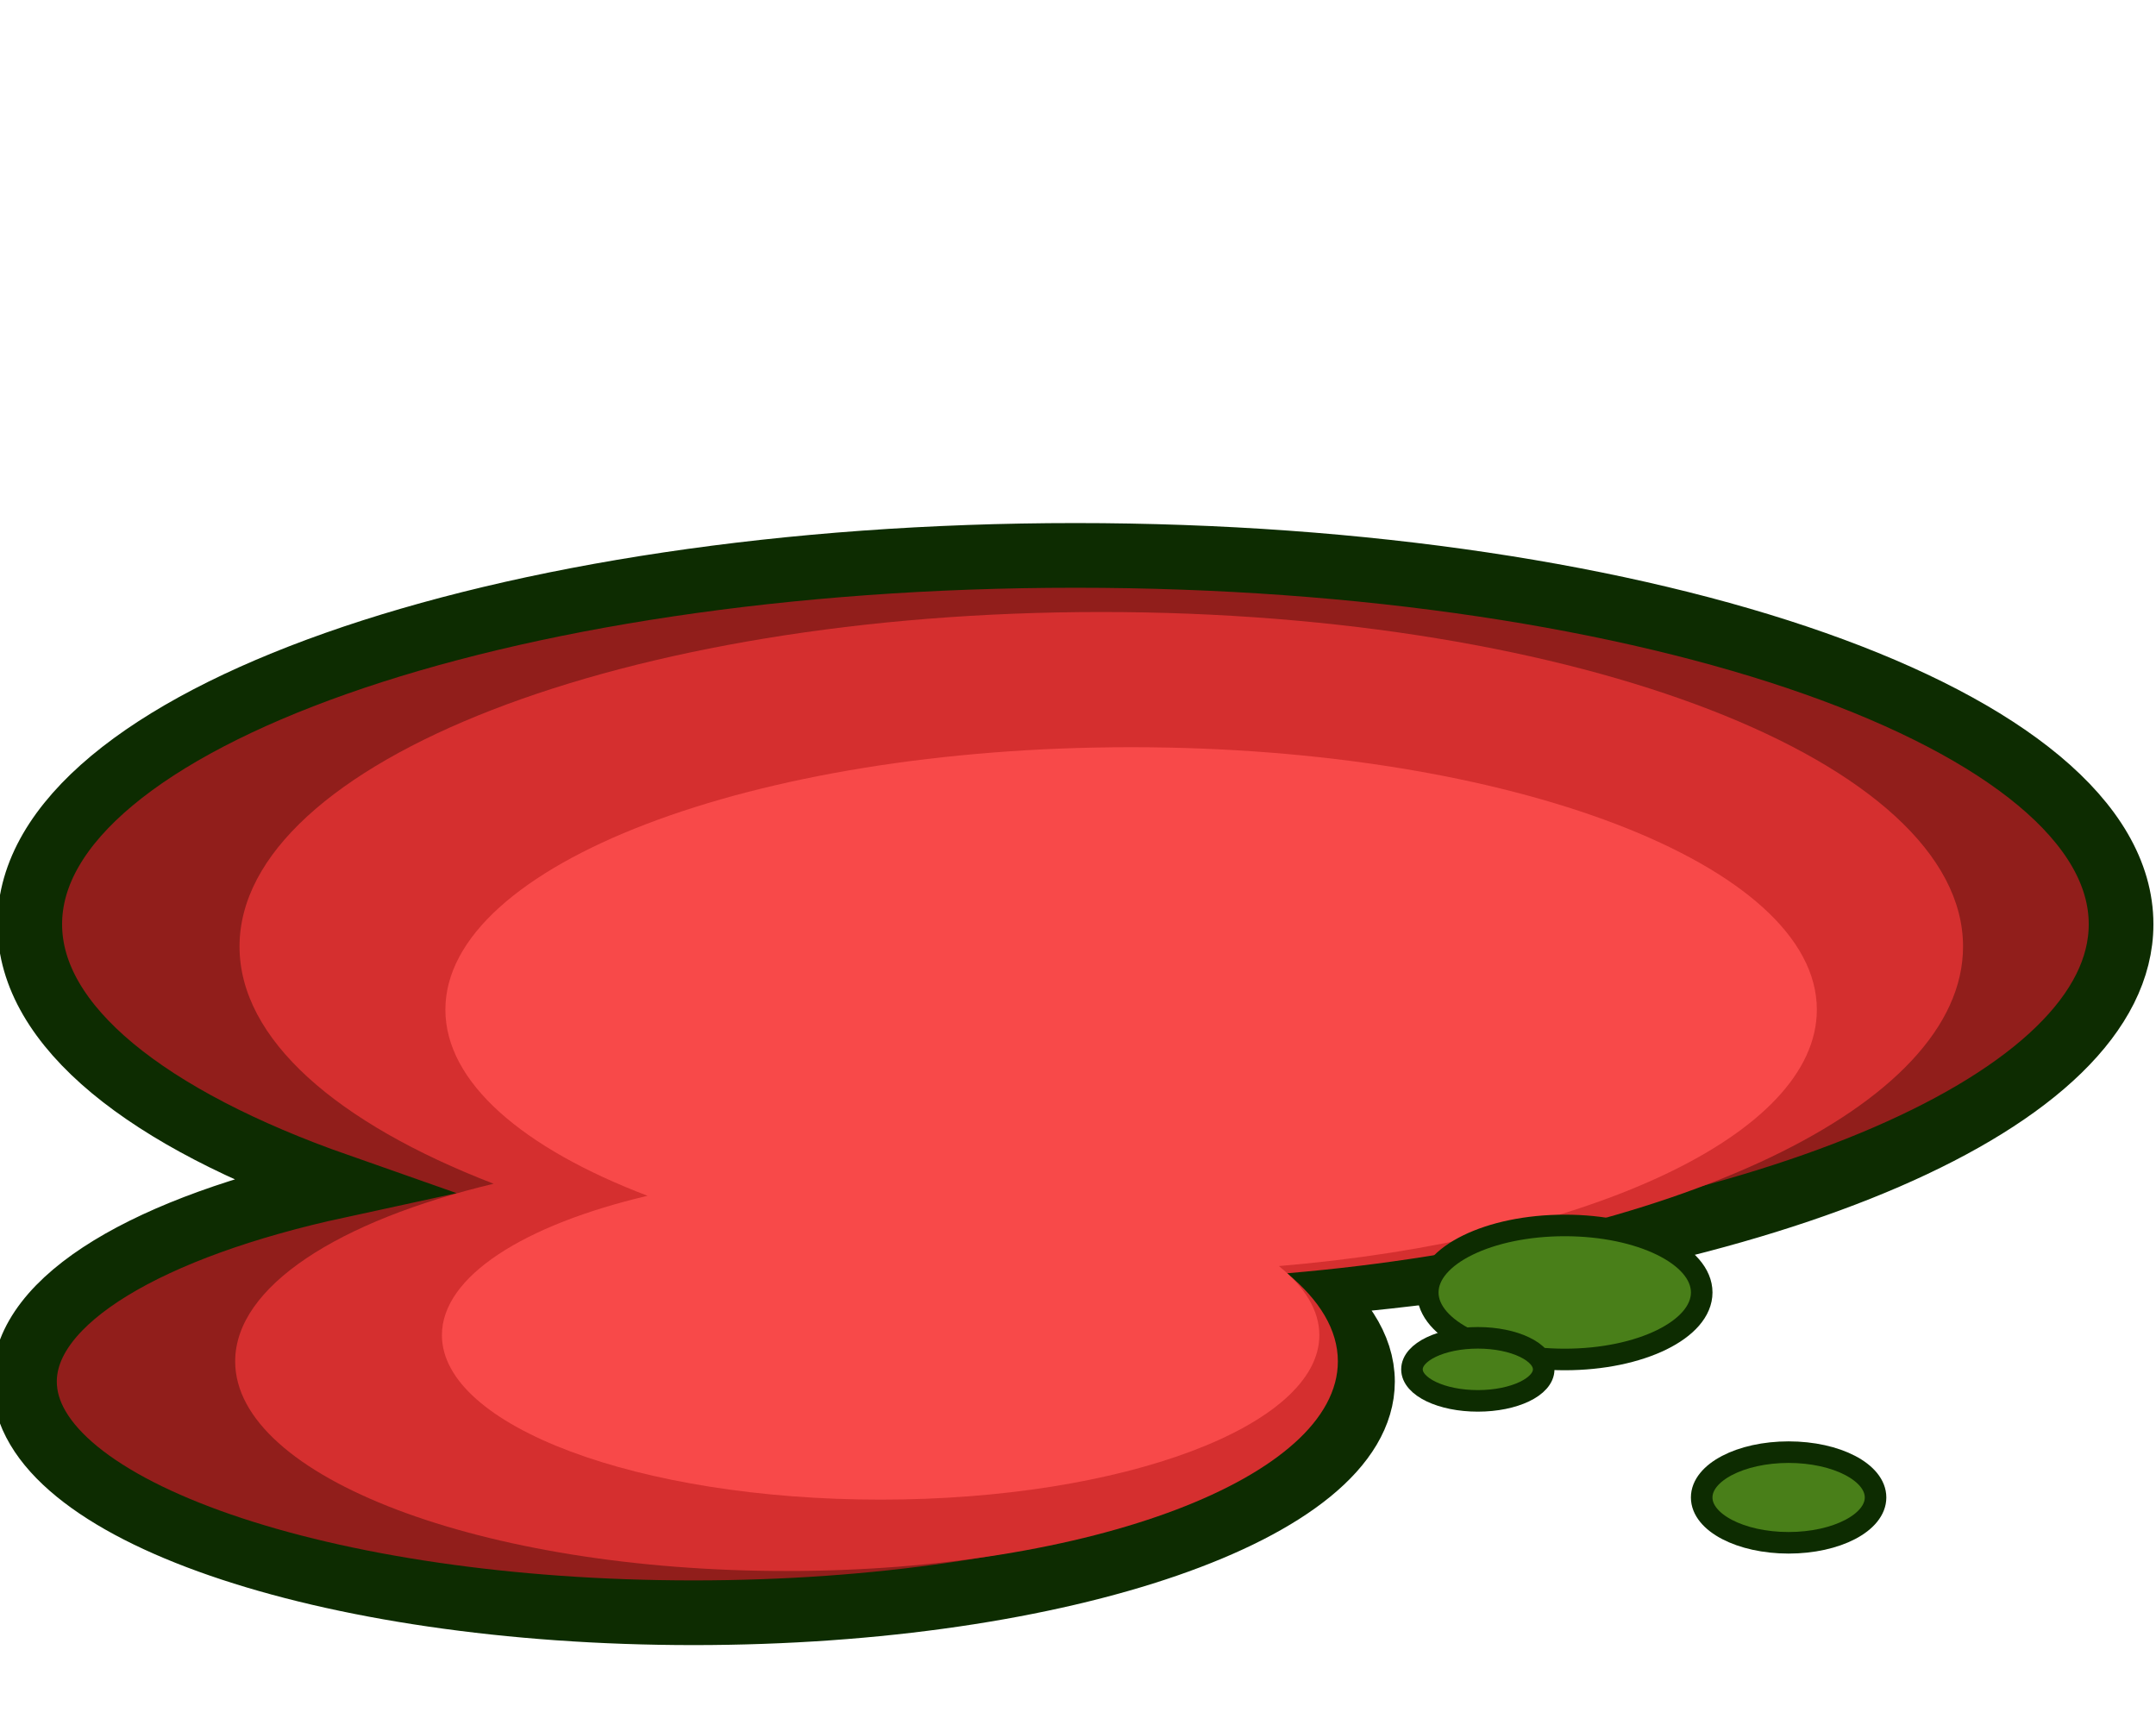 <?xml version="1.0" encoding="utf-8"?>
<svg xmlns="http://www.w3.org/2000/svg" viewBox="0 0 100 80" width="100px" height="80px">
  <path d="M 98.38 42.863 C 98.38 51.046 82.094 57.885 60.331 59.572 C 62.169 60.94 63.195 62.465 63.195 64.074 C 63.195 69.994 49.302 74.794 32.165 74.794 C 15.027 74.794 1.135 69.994 1.135 64.074 C 1.135 60.246 6.941 56.888 15.679 54.993 C 6.847 51.893 1.38 47.604 1.38 42.863 C 1.38 33.417 23.094 25.758 49.88 25.758 C 76.666 25.758 98.38 33.417 98.38 42.863 Z" style="stroke-width: 3px; stroke: rgb(13, 44, 1); fill: rgb(145, 30, 27);"/>
  <path d="M 91.05 43.897 C 91.05 51.318 77.629 57.521 59.694 59.051 C 61.208 60.293 62.053 61.676 62.053 63.136 C 62.053 68.504 50.605 72.858 36.48 72.858 C 22.357 72.858 10.908 68.504 10.908 63.136 C 10.908 59.664 15.694 56.618 22.895 54.898 C 15.617 52.088 11.11 48.196 11.11 43.897 C 11.11 35.329 29.005 28.383 51.08 28.383 C 73.155 28.383 91.05 35.329 91.05 43.897 Z" style="fill: rgb(213, 47, 47);"/>
  <path d="M 84.269 46.825 C 84.269 52.648 73.588 57.515 59.317 58.716 C 60.522 59.689 61.194 60.774 61.194 61.92 C 61.194 66.132 52.085 69.548 40.845 69.548 C 29.607 69.548 20.497 66.132 20.497 61.92 C 20.497 59.195 24.305 56.806 30.035 55.457 C 24.244 53.25 20.658 50.198 20.658 46.825 C 20.658 40.102 34.898 34.653 52.463 34.653 C 70.029 34.653 84.269 40.102 84.269 46.825 Z" style="fill: rgb(248, 73, 73);"/>
  <ellipse style="fill: rgb(73, 127, 25); stroke: rgb(13, 44, 1);" cx="72.576" cy="59.94" rx="6.353" ry="3.108"/>
  <ellipse style="fill: rgb(73, 127, 25); stroke: rgb(13, 44, 1);" cx="82.96" cy="69.448" rx="4.032" ry="2.102"/>
  <ellipse style="fill: rgb(73, 127, 25); stroke: rgb(13, 44, 1);" cx="68.545" cy="63.506" rx="3.055" ry="1.462"/>
</svg>